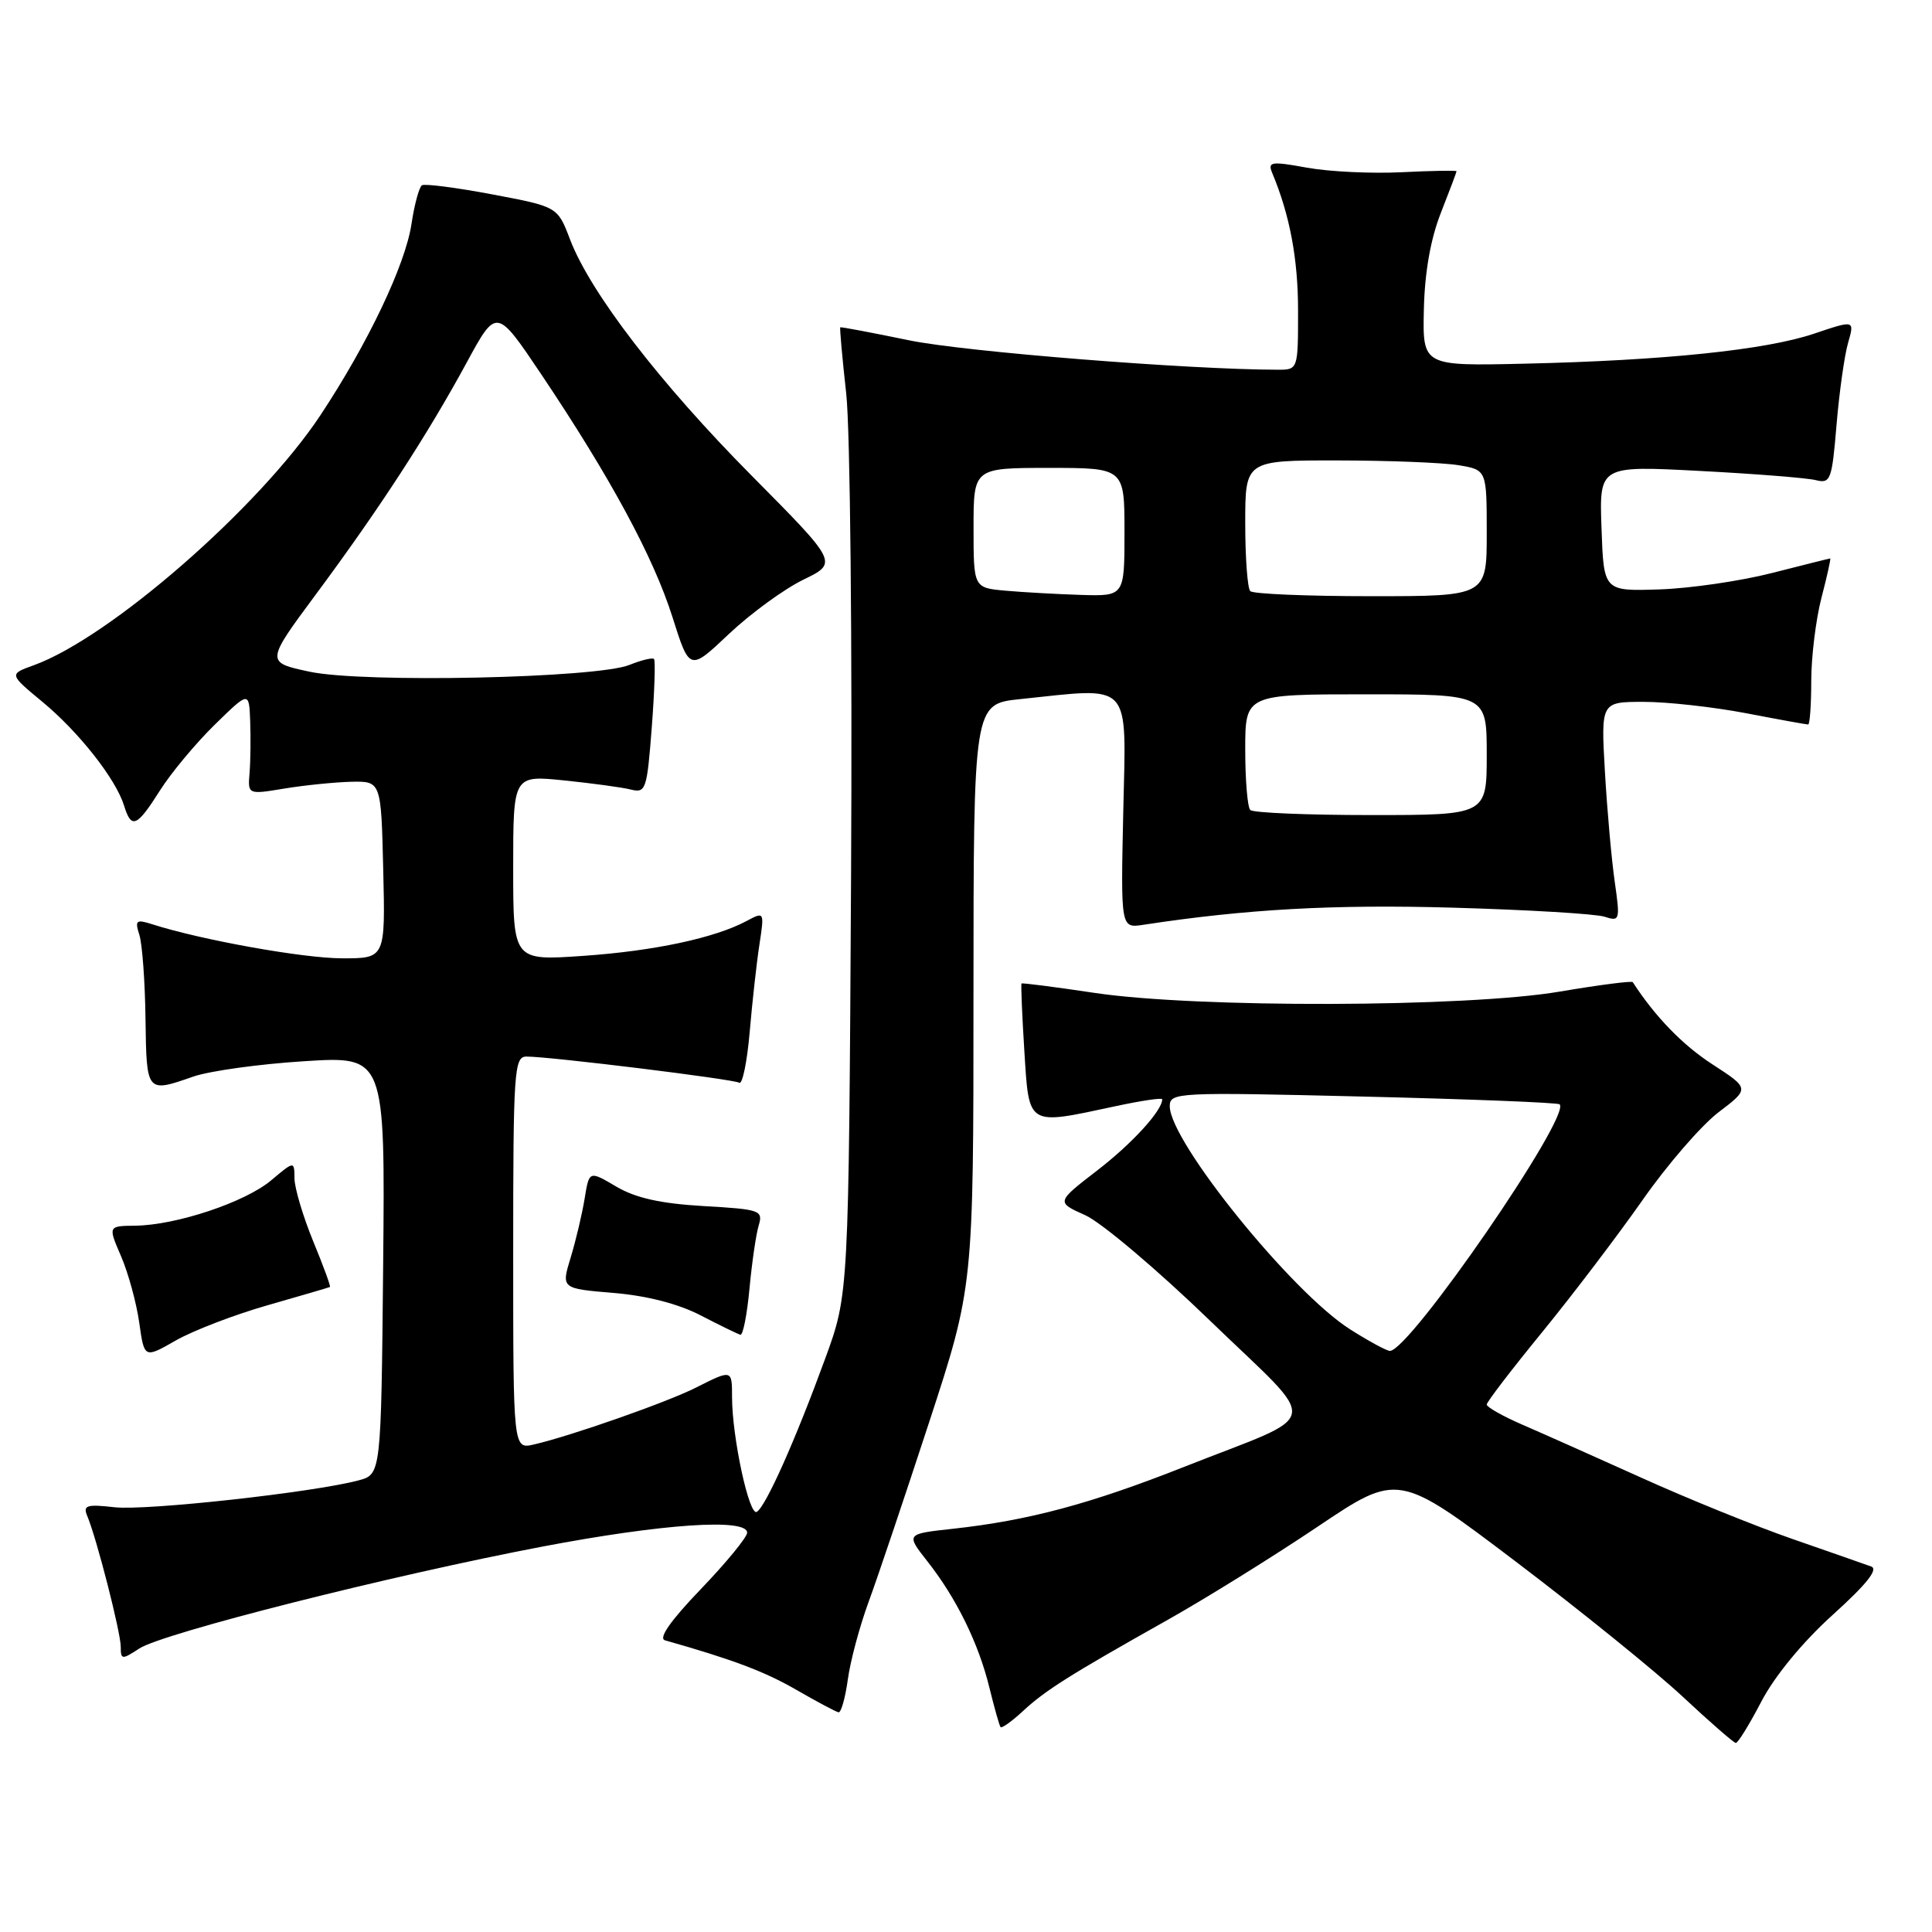 <?xml version="1.0" encoding="UTF-8" standalone="no"?>
<!DOCTYPE svg PUBLIC "-//W3C//DTD SVG 1.1//EN" "http://www.w3.org/Graphics/SVG/1.1/DTD/svg11.dtd" >
<svg xmlns="http://www.w3.org/2000/svg" xmlns:xlink="http://www.w3.org/1999/xlink" version="1.1" viewBox="0 0 256 256">
 <g >
 <path fill="currentColor"
d=" M 233.40 225.44 C 235.17 222.06 238.87 217.57 242.84 213.98 C 247.33 209.93 248.93 207.92 247.94 207.57 C 247.15 207.28 242.45 205.64 237.50 203.92 C 232.55 202.20 223.55 198.55 217.50 195.81 C 211.45 193.08 204.36 189.92 201.75 188.79 C 199.14 187.66 197.00 186.45 197.00 186.11 C 197.00 185.77 200.31 181.45 204.36 176.50 C 208.40 171.55 214.37 163.69 217.63 159.04 C 220.88 154.38 225.41 149.15 227.69 147.40 C 231.85 144.24 231.85 144.24 226.92 141.04 C 222.96 138.48 219.30 134.70 216.35 130.14 C 216.22 129.95 211.87 130.51 206.68 131.39 C 194.38 133.49 158.51 133.59 145.01 131.56 C 139.80 130.78 135.45 130.22 135.36 130.32 C 135.26 130.42 135.43 134.44 135.73 139.25 C 136.37 149.33 136.00 149.11 147.75 146.59 C 151.19 145.85 154.00 145.43 154.00 145.66 C 154.00 147.16 150.04 151.50 145.40 155.08 C 139.94 159.29 139.94 159.29 143.80 161.02 C 145.93 161.97 153.40 168.29 160.40 175.06 C 175.15 189.32 175.57 186.99 156.87 194.38 C 144.47 199.28 136.29 201.47 126.27 202.57 C 120.03 203.25 120.03 203.25 122.88 206.88 C 126.73 211.77 129.66 217.73 131.10 223.62 C 131.76 226.30 132.42 228.66 132.58 228.85 C 132.74 229.04 134.06 228.10 135.51 226.76 C 138.50 223.98 141.67 221.98 154.69 214.66 C 159.74 211.82 168.69 206.26 174.57 202.31 C 185.27 195.12 185.27 195.12 200.89 206.95 C 209.47 213.46 219.43 221.51 223.00 224.85 C 226.57 228.18 229.72 230.93 230.00 230.95 C 230.28 230.98 231.81 228.49 233.40 225.44 Z  M 112.34 222.55 C 112.67 220.10 113.91 215.49 115.08 212.30 C 116.26 209.11 119.86 198.40 123.10 188.50 C 128.99 170.50 128.99 170.50 128.99 131.89 C 129.00 93.28 129.00 93.28 135.15 92.64 C 150.17 91.07 149.22 90.04 148.84 107.50 C 148.50 123.00 148.50 123.00 151.50 122.54 C 165.13 120.46 176.70 119.82 192.50 120.27 C 202.40 120.55 211.45 121.09 212.61 121.47 C 214.64 122.13 214.69 121.95 213.96 116.83 C 213.54 113.90 212.95 107.34 212.66 102.25 C 212.13 93.00 212.13 93.00 217.81 93.00 C 220.94 93.00 227.03 93.68 231.34 94.50 C 235.65 95.33 239.36 96.00 239.59 96.00 C 239.81 96.00 240.00 93.40 240.00 90.22 C 240.00 87.04 240.61 82.09 241.35 79.22 C 242.10 76.35 242.62 74.00 242.51 74.00 C 242.41 74.00 238.93 74.87 234.78 75.93 C 230.63 76.99 223.92 77.97 219.87 78.10 C 212.50 78.34 212.50 78.34 212.21 70.02 C 211.91 61.70 211.91 61.70 225.21 62.40 C 232.52 62.78 239.45 63.33 240.60 63.62 C 242.56 64.11 242.74 63.62 243.35 56.30 C 243.71 51.99 244.40 47.09 244.88 45.43 C 245.75 42.40 245.75 42.40 240.38 44.21 C 233.99 46.37 220.50 47.77 202.00 48.19 C 188.50 48.50 188.50 48.50 188.67 40.99 C 188.78 36.09 189.56 31.66 190.92 28.21 C 192.06 25.30 193.00 22.82 193.00 22.69 C 193.00 22.57 189.74 22.62 185.75 22.82 C 181.76 23.02 176.11 22.75 173.19 22.22 C 168.46 21.36 167.96 21.43 168.56 22.88 C 170.91 28.49 172.00 34.30 172.00 41.16 C 172.00 49.00 172.00 49.00 169.25 48.99 C 157.43 48.97 127.83 46.61 120.50 45.10 C 115.55 44.08 111.43 43.30 111.34 43.37 C 111.25 43.44 111.60 47.40 112.13 52.16 C 112.66 56.97 112.94 85.39 112.77 116.16 C 112.46 171.50 112.46 171.50 109.35 180.00 C 105.39 190.84 101.49 199.58 100.28 200.33 C 99.27 200.95 97.00 190.41 97.00 185.13 C 97.00 181.45 97.00 181.45 92.21 183.87 C 88.39 185.80 75.63 190.28 70.75 191.40 C 68.00 192.04 68.00 192.04 68.00 166.02 C 68.00 141.87 68.13 140.00 69.76 140.00 C 72.89 140.00 97.18 142.99 97.96 143.47 C 98.37 143.73 99.00 140.69 99.34 136.72 C 99.68 132.75 100.26 127.54 100.63 125.14 C 101.29 120.80 101.28 120.78 98.94 122.03 C 94.72 124.29 86.67 126.01 77.25 126.66 C 68.00 127.30 68.00 127.30 68.00 115.01 C 68.00 102.72 68.00 102.72 74.75 103.41 C 78.46 103.79 82.44 104.33 83.60 104.62 C 85.57 105.11 85.73 104.63 86.36 96.42 C 86.73 91.63 86.86 87.53 86.66 87.32 C 86.45 87.11 84.98 87.47 83.39 88.11 C 79.03 89.86 48.17 90.52 41.05 89.01 C 35.18 87.76 35.18 87.76 41.95 78.63 C 50.28 67.40 56.68 57.55 61.85 48.02 C 65.79 40.77 65.79 40.77 71.74 49.63 C 80.88 63.26 86.57 73.79 89.09 81.72 C 91.37 88.94 91.37 88.94 96.59 84.00 C 99.46 81.29 103.89 78.06 106.43 76.82 C 111.05 74.58 111.05 74.58 99.61 63.04 C 87.43 50.75 78.23 38.79 75.53 31.72 C 73.88 27.39 73.88 27.39 65.24 25.76 C 60.49 24.86 56.29 24.32 55.91 24.55 C 55.54 24.79 54.91 27.10 54.52 29.70 C 53.71 35.09 48.75 45.51 42.47 55.00 C 34.39 67.21 14.57 84.50 4.47 88.15 C 1.19 89.33 1.19 89.33 5.60 92.98 C 10.44 96.98 15.35 103.22 16.44 106.75 C 17.41 109.90 18.12 109.60 21.19 104.75 C 22.67 102.41 25.94 98.49 28.44 96.04 C 33.00 91.58 33.00 91.58 33.15 95.54 C 33.23 97.72 33.20 100.80 33.07 102.40 C 32.83 105.29 32.83 105.29 37.67 104.49 C 40.32 104.05 44.30 103.65 46.50 103.59 C 50.50 103.50 50.50 103.50 50.78 115.25 C 51.06 127.00 51.06 127.00 45.28 126.98 C 40.14 126.97 26.61 124.54 20.14 122.46 C 18.04 121.79 17.85 121.95 18.47 123.89 C 18.85 125.09 19.22 130.11 19.28 135.04 C 19.42 144.85 19.40 144.82 25.62 142.65 C 27.76 141.91 34.34 140.99 40.27 140.62 C 51.03 139.93 51.03 139.93 50.77 167.65 C 50.50 195.36 50.50 195.36 47.50 196.16 C 41.57 197.75 19.41 200.19 15.19 199.72 C 11.48 199.30 10.97 199.46 11.56 200.87 C 12.80 203.80 16.00 216.32 16.00 218.21 C 16.00 219.93 16.16 219.94 18.45 218.44 C 21.56 216.40 51.77 208.76 71.88 204.93 C 87.74 201.91 99.00 201.14 99.00 203.09 C 99.00 203.68 96.24 207.05 92.86 210.57 C 88.86 214.73 87.21 217.09 88.11 217.35 C 97.14 219.91 101.28 221.47 105.50 223.90 C 108.25 225.49 110.78 226.83 111.11 226.89 C 111.45 226.95 112.00 225.00 112.34 222.55 Z  M 35.50 172.94 C 39.90 171.68 43.60 170.60 43.72 170.53 C 43.84 170.45 42.84 167.72 41.49 164.45 C 40.15 161.18 39.04 157.45 39.02 156.16 C 39.00 153.82 39.00 153.82 35.93 156.40 C 32.49 159.30 23.34 162.35 17.91 162.41 C 14.31 162.45 14.31 162.45 16.05 166.48 C 17.00 168.69 18.08 172.64 18.45 175.26 C 19.12 180.01 19.12 180.01 23.31 177.61 C 25.62 176.30 31.10 174.19 35.50 172.94 Z  M 99.31 170.75 C 99.63 167.31 100.18 163.55 100.53 162.38 C 101.13 160.38 100.75 160.24 93.21 159.81 C 87.53 159.48 84.22 158.74 81.66 157.23 C 78.07 155.11 78.07 155.11 77.47 158.80 C 77.14 160.84 76.31 164.35 75.62 166.62 C 74.36 170.74 74.36 170.74 81.30 171.32 C 85.74 171.69 89.91 172.77 92.87 174.31 C 95.42 175.63 97.78 176.78 98.11 176.86 C 98.45 176.94 98.99 174.19 99.31 170.75 Z  M 178.89 176.14 C 171.16 171.24 155.01 151.26 155.00 146.59 C 155.00 144.75 155.86 144.70 180.63 145.30 C 194.72 145.64 206.44 146.10 206.66 146.33 C 208.21 147.88 186.79 179.00 184.17 179.00 C 183.74 179.00 181.36 177.71 178.89 176.14 Z  M 165.67 107.33 C 165.30 106.97 165.00 103.37 165.00 99.33 C 165.00 92.00 165.00 92.00 181.00 92.00 C 197.00 92.00 197.00 92.00 197.00 100.00 C 197.00 108.00 197.00 108.00 181.67 108.00 C 173.23 108.00 166.03 107.70 165.67 107.33 Z  M 133.25 78.27 C 129.00 77.89 129.00 77.89 129.00 69.94 C 129.00 62.00 129.00 62.00 139.00 62.00 C 149.00 62.00 149.00 62.00 149.00 70.50 C 149.00 79.00 149.00 79.00 143.25 78.83 C 140.09 78.73 135.59 78.48 133.25 78.27 Z  M 165.67 78.33 C 165.30 77.97 165.00 73.92 165.00 69.33 C 165.00 61.00 165.00 61.00 177.25 61.01 C 183.99 61.02 191.19 61.30 193.25 61.64 C 197.00 62.26 197.00 62.26 197.00 70.63 C 197.00 79.00 197.00 79.00 181.67 79.00 C 173.23 79.00 166.03 78.70 165.67 78.33 Z "/>
</g>
</svg>